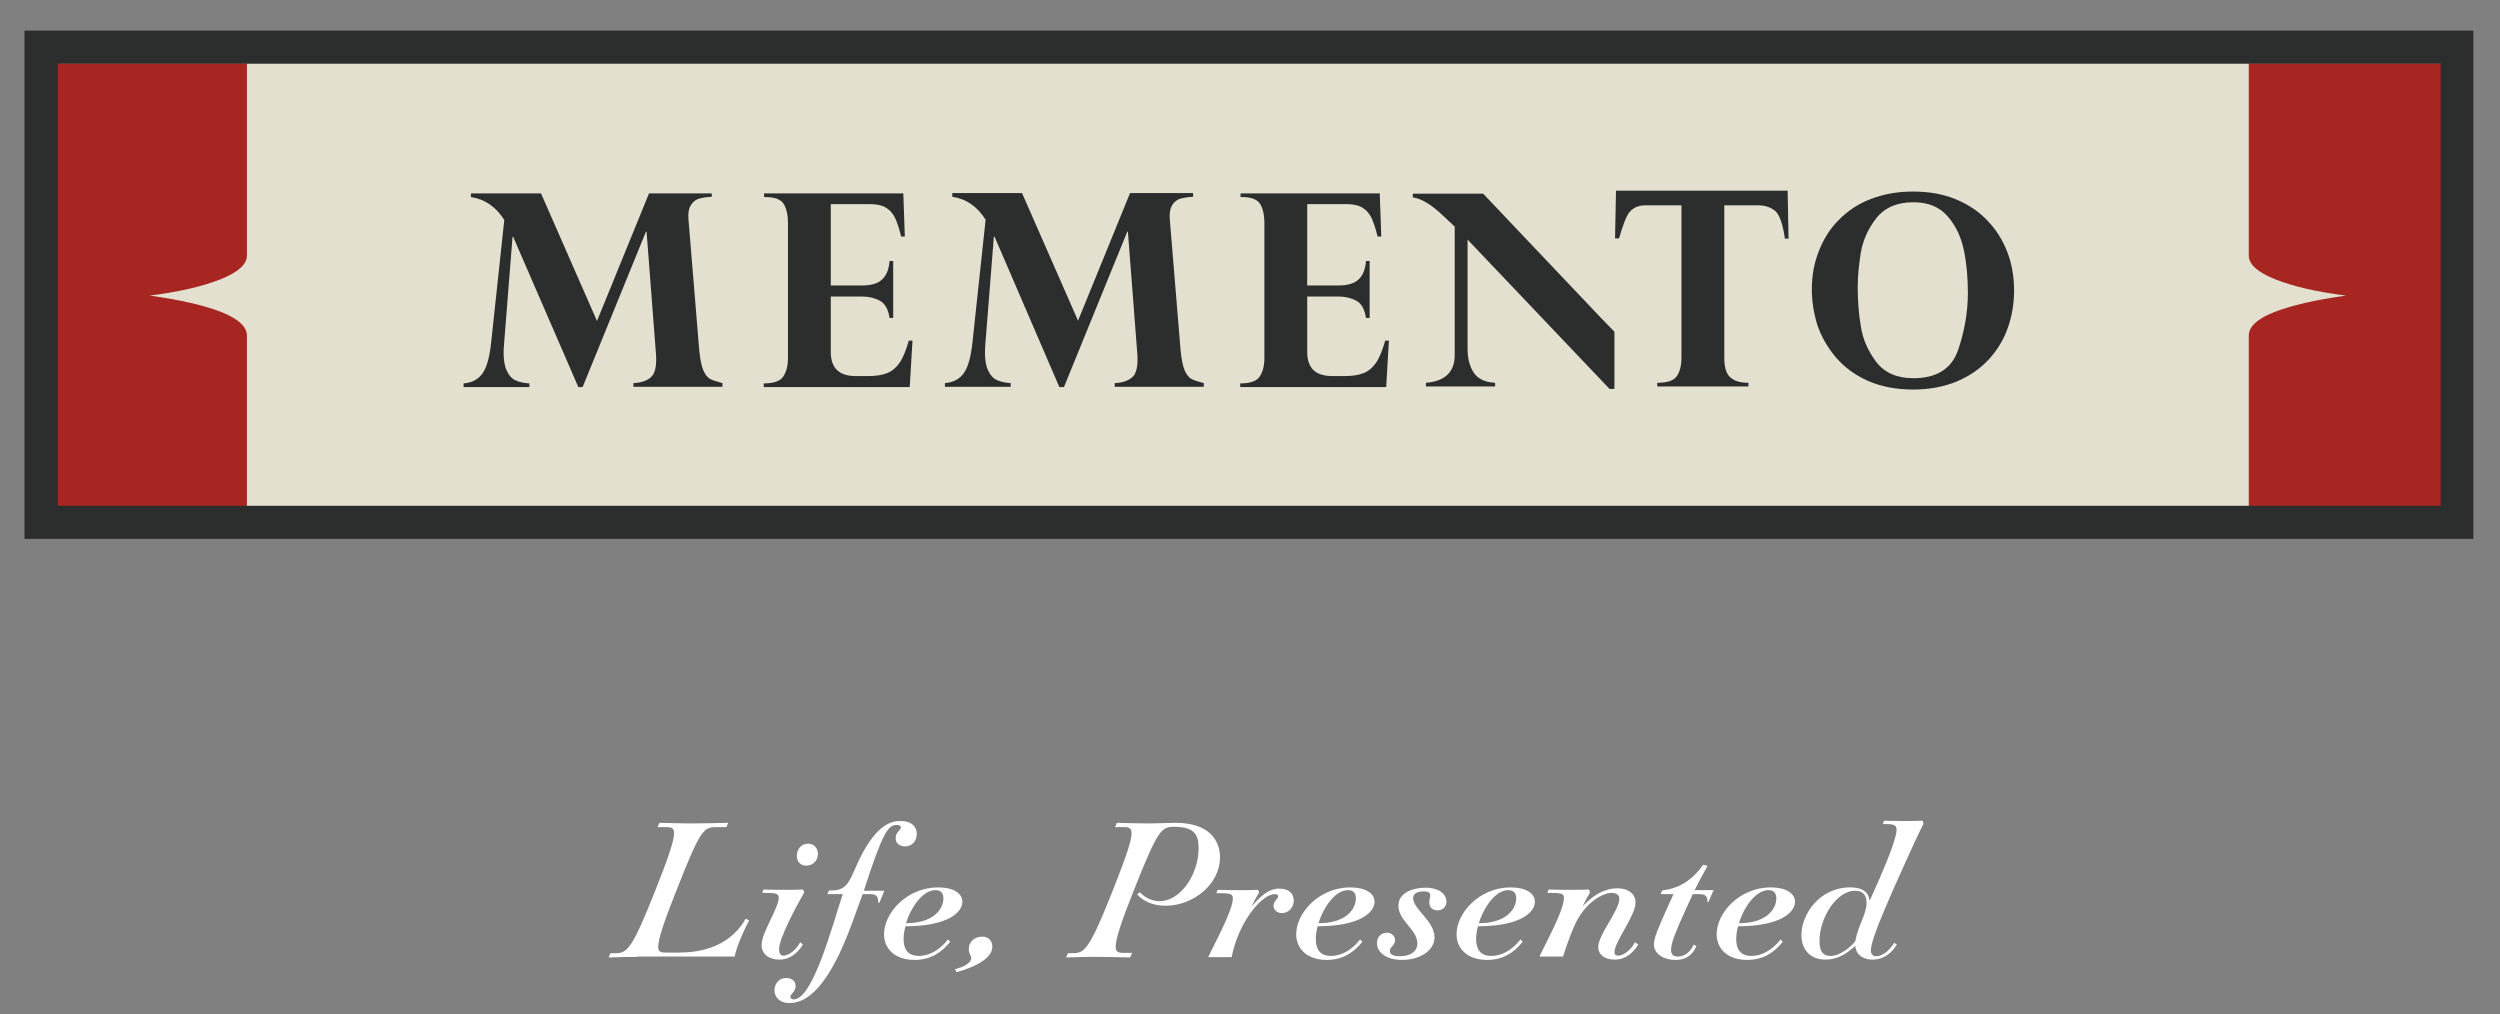 <?xml version="1.0" encoding="utf-8"?>
<!-- Generator: Adobe Illustrator 18.1.1, SVG Export Plug-In . SVG Version: 6.00 Build 0)  -->
<svg version="1.1" id="Layer_1" xmlns="http://www.w3.org/2000/svg" xmlns:xlink="http://www.w3.org/1999/xlink" x="0px" y="0px"
	 viewBox="0 0 817 331.5" enable-background="new 0 0 817 331.5" xml:space="preserve">
<rect x="0" y="0" width="817" height="331.5" fill="#808080" stroke="none"/>
<g>
	<rect x="18.3" y="20.7" opacity="0.84" fill="#F7F2DF" width="780.2" height="145.2"/>
	<g>
		<path fill="#2C2E2E" d="M232.6,63.1v1.2c-1.7,0.1-3,0.3-4.1,0.6c-1.1,0.3-2,1-2.7,2.1c-0.7,1.1-1,2.7-0.8,4.8l3.5,42.5
			c0.3,3,0.7,5.2,1.3,6.6c0.6,1.4,1.3,2.4,2.2,2.9c0.9,0.5,2.3,0.9,4.1,1.4v1.2h-29.1v-1.2c2.4-0.1,4.3-0.7,5.7-1.9
			c1.4-1.2,1.9-3.7,1.7-7.3l-3.1-40.3h-0.2l-20.7,50.8H189l-21.3-49.1h-0.2l-2.8,35.3c-0.3,3.5,0,6.1,0.7,8c0.8,1.8,1.8,3.1,3.1,3.6
			c1.3,0.6,2.8,0.9,4.5,1v1.2h-21.5v-1.2c2.7-0.2,4.8-1.3,6.2-3.3s2.3-5.3,2.8-10l4.3-40.1c-2.7-4.3-6.3-6.8-10.9-7.5v-1.2h22.9
			l18.3,41.7l17-41.7H232.6z"/>
		<path fill="#2C2E2E" d="M295.2,63.1l0.5,14.2h-1.2c-0.6-2.4-1.2-4.3-1.9-5.9c-0.7-1.5-1.7-2.7-3-3.5c-1.3-0.8-3.1-1.2-5.3-1.2
			h-12.8v26.6h10.2c3,0,5.3-0.7,6.6-2c1.4-1.3,2.2-3.3,2.4-6h1.2v18.6h-1.2c-0.4-2.8-1.5-4.7-3.1-5.6c-1.7-0.9-3.6-1.4-5.9-1.4
			h-10.2V115c0,5.3,2.7,7.9,8.2,7.9h3.9c2.6,0,4.7-0.3,6.4-1s3-1.9,4.1-3.5c1.1-1.7,2-4,2.9-7.1h1.2l-0.9,15.2h-47.7v-1.2
			c3.3,0,5.5-0.8,6.4-2.3c1-1.5,1.5-3.5,1.5-5.9V72.7c0-2.3-0.4-4.3-1.3-5.9c-0.9-1.6-2.9-2.4-6.1-2.4h-0.4v-1.2H295.2z"/>
		<path fill="#2C2E2E" d="M389.9,63.1v1.2c-1.7,0.1-3,0.3-4.1,0.6c-1.1,0.3-2,1-2.7,2.1c-0.7,1.1-1,2.7-0.8,4.8l3.5,42.5
			c0.3,3,0.7,5.2,1.3,6.6c0.6,1.4,1.3,2.4,2.2,2.9c0.9,0.5,2.3,0.9,4.1,1.4v1.2h-29.1v-1.2c2.4-0.1,4.3-0.7,5.7-1.9
			c1.4-1.2,1.9-3.7,1.7-7.3l-3.1-40.3h-0.2l-20.7,50.8h-1.5L325,77.3h-0.2l-2.8,35.3c-0.3,3.5,0,6.1,0.7,8c0.8,1.8,1.8,3.1,3.1,3.6
			c1.3,0.6,2.8,0.9,4.5,1v1.2h-21.5v-1.2c2.7-0.2,4.8-1.3,6.2-3.3s2.3-5.3,2.8-10l4.3-40.1c-2.7-4.3-6.3-6.8-10.9-7.5v-1.2H334
			l18.3,41.7l17-41.7H389.9z"/>
		<path fill="#2C2E2E" d="M450.9,63.1l0.5,14.2h-1.2c-0.6-2.4-1.2-4.3-1.9-5.9c-0.7-1.5-1.7-2.7-3-3.5c-1.3-0.8-3.1-1.2-5.3-1.2
			h-12.8v26.6h10.2c3,0,5.3-0.7,6.6-2c1.4-1.3,2.2-3.3,2.4-6h1.2v18.6h-1.2c-0.4-2.8-1.5-4.7-3.1-5.6c-1.7-0.9-3.6-1.4-5.9-1.4
			h-10.2V115c0,5.3,2.7,7.9,8.2,7.9h3.9c2.6,0,4.7-0.3,6.4-1s3-1.9,4.1-3.5c1.1-1.7,2-4,2.9-7.1h1.2l-0.9,15.2h-47.7v-1.2
			c3.3,0,5.5-0.8,6.4-2.3c1-1.5,1.5-3.5,1.5-5.9V72.7c0-2.3-0.4-4.3-1.3-5.9c-0.9-1.6-2.9-2.4-6.1-2.4h-0.4v-1.2H450.9z"/>
		<path fill="#2C2E2E" d="M527.6,108.4v18.7H526l-46.4-48.8V114c0,3,0.6,5.5,1.9,7.6c1.3,2.1,3.6,3.3,7.1,3.5v1.2h-22.6v-1.2
			c6.3-0.5,9.5-3.6,9.4-9.3V74c-0.2-0.1-0.4-0.3-0.7-0.6c-0.3-0.3-0.7-0.7-1.3-1.2c-0.6-0.6-1.1-1.1-1.6-1.5
			c-3.8-3.7-7.2-5.8-10.1-6.2v-1.2h23l38.7,40.8"/>
		<path fill="#2C2E2E" d="M584.2,62.4l0.3,15.6h-1.2c-0.6-4.4-1.7-7.9-3.2-9.1c-1.5-1.2-3.3-1.8-5.5-1.8h-11.1v49.9
			c0,1.7,0.2,3.1,0.6,4.2c0.4,1.2,1.1,2.1,2.3,2.8c1.1,0.7,2.8,1.1,5,1.1v1.2h-29.8v-1.2c3.3,0,5.4-0.7,6.4-2.2
			c1-1.5,1.5-3.5,1.5-5.9V67.1h-11.8c-2,0-3.6,0.6-4.9,1.9c-1.3,1.3-2.5,4.8-3.7,8.9h-1.3l0.3-15.6H584.2z"/>
		<path fill="#2C2E2E" d="M592.1,94.6c0-4.3,0.7-8.4,2.2-12.3c1.5-3.9,3.6-7.4,6.5-10.3c2.9-3,6.3-5.3,10.4-6.9
			c4.1-1.6,8.7-2.5,13.9-2.5c5.2,0,9.9,0.8,14,2.5c4.1,1.7,7.6,4,10.4,7c2.9,3,5,6.4,6.5,10.3c1.5,3.9,2.2,8.1,2.2,12.5
			c0,4.4-0.7,8.5-2.1,12.4c-1.4,3.9-3.5,7.3-6.3,10.3c-2.8,3-6.2,5.3-10.4,7.1c-4.2,1.7-8.9,2.6-14.2,2.6c-5.7,0-10.6-1-14.9-2.9
			c-4.2-1.9-7.7-4.5-10.4-7.7c-2.7-3.2-4.7-6.7-6-10.5C592.7,102.2,592.1,98.4,592.1,94.6z M607.1,93.8c0,4.3,0.3,8.5,1,12.7
			c0.6,4.2,2.3,8.1,5,11.7c2.7,3.6,6.8,5.4,12.2,5.4c7.6,0,12.5-3.1,14.6-9.2c2.1-6.1,3.2-12.4,3.2-18.7c0-5-0.4-9.6-1.3-13.9
			c-0.9-4.3-2.6-8-5.3-11.1c-2.7-3.1-6.4-4.6-11.2-4.6c-5.4,0-9.5,1.8-12.2,5.3c-2.7,3.5-4.3,7.2-5,11.2
			C607.5,86.5,607.1,90.2,607.1,93.8z"/>
	</g>
	<path fill="#A72622" d="M80.7,109.7v56.2H18.3V20.7h62.4v62.8c0,2.9-2.9,5.5-8.7,7.8c-5.8,2.3-13.5,4.1-23.1,5.3
		C59,98,66.8,99.8,72.4,102C77.9,104.2,80.7,106.8,80.7,109.7z M798.5,20.7h-63.6v62.8c0,2.9,2.9,5.5,8.7,7.8
		c5.8,2.3,13.5,4.1,23.1,5.3c-10.1,1.4-17.9,3.2-23.5,5.4c-5.6,2.2-8.3,4.8-8.3,7.7v56.2h63.6V20.7z"/>
	<g>
		<g>
			<path fill="#2C2E2E" d="M797.6,20.8v144.5H18.9V20.8H797.6 M808.4,10h-10.8H18.9H8v10.8v144.5v10.8h10.8h778.7h10.8v-10.8V20.8
				V10L808.4,10z"/>
		</g>
	</g>
</g>
<g>
	<g>
		<g>
			<path fill="#FFFFFF" d="M208.4,312.7c-3.4,0-6.2,0.1-9.5,0.2l0.6-1.4h1.6c3.8,0,5.4-1.1,13.1-20.6c4.4-11.1,6.1-16.3,6.1-18.6
				c0-1.7-0.9-2-2.5-2h-2.9l0.6-1.4c4.7,0.1,7.2,0.2,10.5,0.2c3.2,0,6.5-0.1,12-0.2l-0.6,1.4h-2.9c-4.6,0-5.4,0.3-13.4,20.6
				c-4.5,11.3-6,16.2-6,18.6c0,1.7,1.1,1.8,2.7,1.8h4.2c13.1,0,19.1-6.4,21.7-11.1l1.1,0.6c-2.8,5.4-4.4,9.9-4.7,11.8H208.4z"/>
			<path fill="#FFFFFF" d="M262.4,308.7c-1.7,2.7-4.2,4.9-7.7,4.9c-3.5,0-5.8-1.9-5.8-4.7c0-2.5,1.4-5.1,3.7-10
				c1.5-3.2,1.9-4.5,1.9-5.5c0-1.4-1-1.6-4.3-1.6h-1.1l0.4-1.1c2.6,0.1,6,0.1,7.5,0.1c1.4,0,3.7,0,5.5-0.1l0.3,1
				c-1.9,3.3-8.2,14.6-8.2,18.6c0,1.1,0.4,2,1.4,2c2.2,0,4.6-2.5,5.5-4.4L262.4,308.7z M260.4,279.7c0-2.1,1.4-4,3.7-4
				c1.9,0,3.2,1.5,3.2,3.4c0,2.1-1.7,3.8-3.8,3.8C261.6,282.9,260.4,281.6,260.4,279.7z"/>
			<path fill="#FFFFFF" d="M287,294.8c0-2.5-1.2-2.6-3.2-2.6h-1.9l-3.6,9.9c-7.4,20.2-14.5,25.7-20.2,25.7c-3.5,0-5-2.1-5-4.2
				c0-2,1.4-4,3.8-4c1.3,0,3.1,0.6,3.1,2.6s-1.7,2.6-1.7,3.6c0,0.4,0.4,0.8,1.1,0.8c6.2,0,12.5-23.7,16-34.4h-5l0.5-1.2h0.8
				c4.7,0,5.7-2.4,8-7.7c6.1-14,11.7-15,14.5-15c4,0,5.4,2.1,5.4,4.2c0,2.2-1.4,4.1-3.8,4.1c-1.3,0-3.1-0.6-3.1-2.7
				c0-2.1,1.7-2.5,1.7-3.5c0-0.4-0.2-0.8-1.4-0.8c-2.7,0-4.5,2.2-10.7,21.5h6.7l-1.6,3.9H287z"/>
			<path fill="#FFFFFF" d="M310.5,307.8c-2.9,3.6-6.5,5.9-11.6,5.9c-6.5,0-10-3.7-10-8.4c0-6.9,7.4-15.3,17.7-15.3
				c4.9,0,7.9,1.9,7.9,4.7c0,3.6-5,8-18.6,8c-0.4,1.5-0.6,2.9-0.6,4.2c0,3.2,1.3,5.5,5,5.5c3.3,0,6.8-1.9,9.5-5.4L310.5,307.8z
				 M308.3,293.6c0-1.5-0.6-2.7-2.6-2.7c-4.1,0-8,5.5-9.6,10.8C305.3,301.7,308.3,296.9,308.3,293.6z"/>
			<path fill="#FFFFFF" d="M312.1,316.7c2.4-0.5,5.3-1.9,5.3-3.6c0-0.8-0.8-1.4-0.8-2.9c0-2.2,1.6-4.1,4.4-4.1
				c2.1,0,3.3,1.4,3.3,3.3c0,3.2-4.1,6.2-11.7,8.3L312.1,316.7z"/>
			<path fill="#FFFFFF" d="M369.3,312.9c-5-0.1-8-0.2-11.4-0.2c-3.4,0-6.2,0.1-9.5,0.2l0.6-1.4h1.6c3.8,0,5.4-1.1,13.1-20.6
				c4.4-11.1,6.1-16.3,6.1-18.6c0-1.7-0.9-2-2.5-2h-2.9l0.6-1.4c4.7,0.1,7.2,0.2,10.5,0.2c2.6,0,6.7-0.2,8.7-0.2
				c10.9,0,14.5,5.7,14.5,11.3c0,8.7-8.7,15.8-17.8,15.8c-4.6,0-7.5-1.8-9.3-3.7l0.9-0.7c2.1,2.2,4.5,2.9,6.5,2.9
				c6.7,0,12.7-8.6,12.7-17.3c0-5-1.9-7-8.1-7c-4,0-5.2,0.9-13,20.6c-4.4,11-6,16.2-6,18.6c0,1.7,0.9,2,2.5,2h2.9L369.3,312.9z"/>
			<path fill="#FFFFFF" d="M394.9,312.7c1.8-4,8-15.1,8-19.1c0-1.5-0.9-1.7-4.3-1.7h-1.1l0.4-1.1c2.6,0.1,6.2,0.1,7.7,0.1
				c1.4,0,3.7,0,5.5-0.1l0.4,0.8c-0.8,1.3-1.6,2.8-2.5,4.7c4.4-5.4,7.2-5.9,9.1-5.9c3.1,0,4.7,1.6,4.7,3.9c0,2.4-1.8,4.1-3.9,4.1
				c-1.4,0-2.7-0.9-2.7-2.4c0-1.7,1.5-2.1,1.5-3.1c0-0.3-0.2-0.7-1.1-0.7c-4.4,0-12,9.5-14.1,20.6H394.9z"/>
			<path fill="#FFFFFF" d="M445.2,307.8c-2.9,3.6-6.5,5.9-11.6,5.9c-6.5,0-10-3.7-10-8.4c0-6.9,7.4-15.3,17.7-15.3
				c4.9,0,7.9,1.9,7.9,4.7c0,3.6-5,8-18.6,8c-0.4,1.5-0.6,2.9-0.6,4.2c0,3.2,1.3,5.5,5,5.5c3.3,0,6.8-1.9,9.5-5.4L445.2,307.8z
				 M443.1,293.6c0-1.5-0.6-2.7-2.6-2.7c-4.1,0-8,5.5-9.6,10.8C440.1,301.7,443.1,296.9,443.1,293.6z"/>
			<path fill="#FFFFFF" d="M458.2,313.7c-5.1,0-8.2-2.4-8.2-5.5c0-2.3,1.7-3.4,3.2-3.4c1.4,0,2.7,0.9,2.7,2.5c0,1.7-1.7,2.1-1.7,3.5
				c0,1.1,1.1,1.7,3.3,1.7c3.6,0,5.7-1.7,5.7-4.2c0-4.5-6.2-7.4-6.2-12.3c0-4.3,4.8-5.9,8.8-5.9c4.9,0,6.9,2.4,6.9,4.5
				c0,1.5-1,2.9-2.9,2.9c-1.5,0-2.7-0.8-2.7-2.6c0-0.9,0.3-1.7,0.3-2.3c0-0.7-0.4-1.3-2.2-1.3c-1.8,0-3.4,0.6-3.4,2.2
				c0,3.6,7,7.5,7,12.8C468.8,310.6,464.1,313.7,458.2,313.7z"/>
			<path fill="#FFFFFF" d="M497.6,307.8c-2.9,3.6-6.5,5.9-11.6,5.9c-6.5,0-10-3.7-10-8.4c0-6.9,7.4-15.3,17.7-15.3
				c4.9,0,7.9,1.9,7.9,4.7c0,3.6-5,8-18.6,8c-0.4,1.5-0.6,2.9-0.6,4.2c0,3.2,1.3,5.5,5,5.5c3.3,0,6.8-1.9,9.5-5.4L497.6,307.8z
				 M495.5,293.6c0-1.5-0.6-2.7-2.6-2.7c-4.1,0-8,5.5-9.6,10.8C492.4,301.7,495.5,296.9,495.5,293.6z"/>
			<path fill="#FFFFFF" d="M535.4,308.7c-1.7,2.7-4.2,4.9-7.7,4.9c-3.4,0-5.4-1.7-5.4-4.1c0-4.1,6.9-11.9,6.9-15.8
				c0-1.2-0.9-1.9-2.6-1.9c-2.6,0-8.7,2.9-12.2,11c-1.4,3.3-2.7,6.9-3.6,9.8h-7.7c1.8-4,8-15,8-19.2c0-1.4-1-1.6-4.3-1.6h-1.1
				l0.4-1.1c2.6,0.1,6.2,0.1,7.7,0.1c1.4,0,3.7,0,5.5-0.1l0.3,1c-0.8,1.3-1.5,2.6-2.4,4.5c5.2-5.6,9.6-5.9,11.3-5.9c4,0,6,2.1,6,4.7
				c0,4.2-6.9,12.8-6.9,16.2c0,0.7,0.4,1.1,1.2,1.1c2.2,0,4.6-2.5,5.5-4.4L535.4,308.7z"/>
			<path fill="#FFFFFF" d="M554.4,309.2c-1.1,2.4-2.9,4.5-6.9,4.5s-7-2.1-7-5.1c0-1.9,1.1-4.7,4.4-12l2-4.4h-4.2l0.5-1.2
				c3.9-0.5,8.9-2,13.4-8.4l1.4,0.4c-1.2,2.1-2.7,4.9-4.2,7.9h6.2l-1.7,3.9H558c0-2.5-1.2-2.6-3.2-2.6h-1.6
				c-0.9,1.9-1.5,3.2-2.7,5.9c-2.9,6.4-4.4,10.1-4.4,12.3c0,1.6,0.8,2.2,2.2,2.2c2.1,0,4-1.3,5.2-3.9L554.4,309.2z"/>
			<path fill="#FFFFFF" d="M582.6,307.8c-2.9,3.6-6.5,5.9-11.6,5.9c-6.5,0-10-3.7-10-8.4c0-6.9,7.4-15.3,17.7-15.3
				c4.9,0,7.9,1.9,7.9,4.7c0,3.6-5,8-18.6,8c-0.4,1.5-0.6,2.9-0.6,4.2c0,3.2,1.3,5.5,5,5.5c3.3,0,6.8-1.9,9.5-5.4L582.6,307.8z
				 M580.5,293.6c0-1.5-0.6-2.7-2.6-2.7c-4.1,0-8,5.5-9.6,10.8C577.5,301.7,580.5,296.9,580.5,293.6z"/>
			<path fill="#FFFFFF" d="M619.9,308.7c-1.6,2.6-4.2,4.9-7.9,4.9c-2.6,0-5.4-1.1-5.7-4.5c-2.7,2.5-5.7,4.5-9.7,4.5
				c-5.3,0-7.9-3.6-7.9-8c0-6.9,6-15.6,15.9-15.6c3.2,0,6,0.9,6.4,4.4l3.2-7.2c3.4-7.8,5.6-13.8,5.6-16.1c0-1.2-0.6-1.8-3.4-1.8
				h-1.1l0.4-1.1c2.6,0.1,5.5,0.1,7.1,0.1c1.4,0,3.7,0,5.5-0.1l0.3,1c-2.2,4.3-6.8,14.5-10.3,22.4c-4.7,10.8-6.9,16.6-6.9,19
				c0,1.1,0.5,1.9,1.8,1.9c2.4,0,4.8-2.6,5.8-4.4L619.9,308.7z M610,295c0-3.1-1.9-3.9-3.7-3.9c-6.4,0-11.7,9.2-11.7,16.4
				c0,3,0.9,4.9,3.6,4.9c3.3,0,6.9-3.2,8.1-4.8C607.2,302.4,610,298.8,610,295z"/>
		</g>
	</g>
</g>
</svg>
